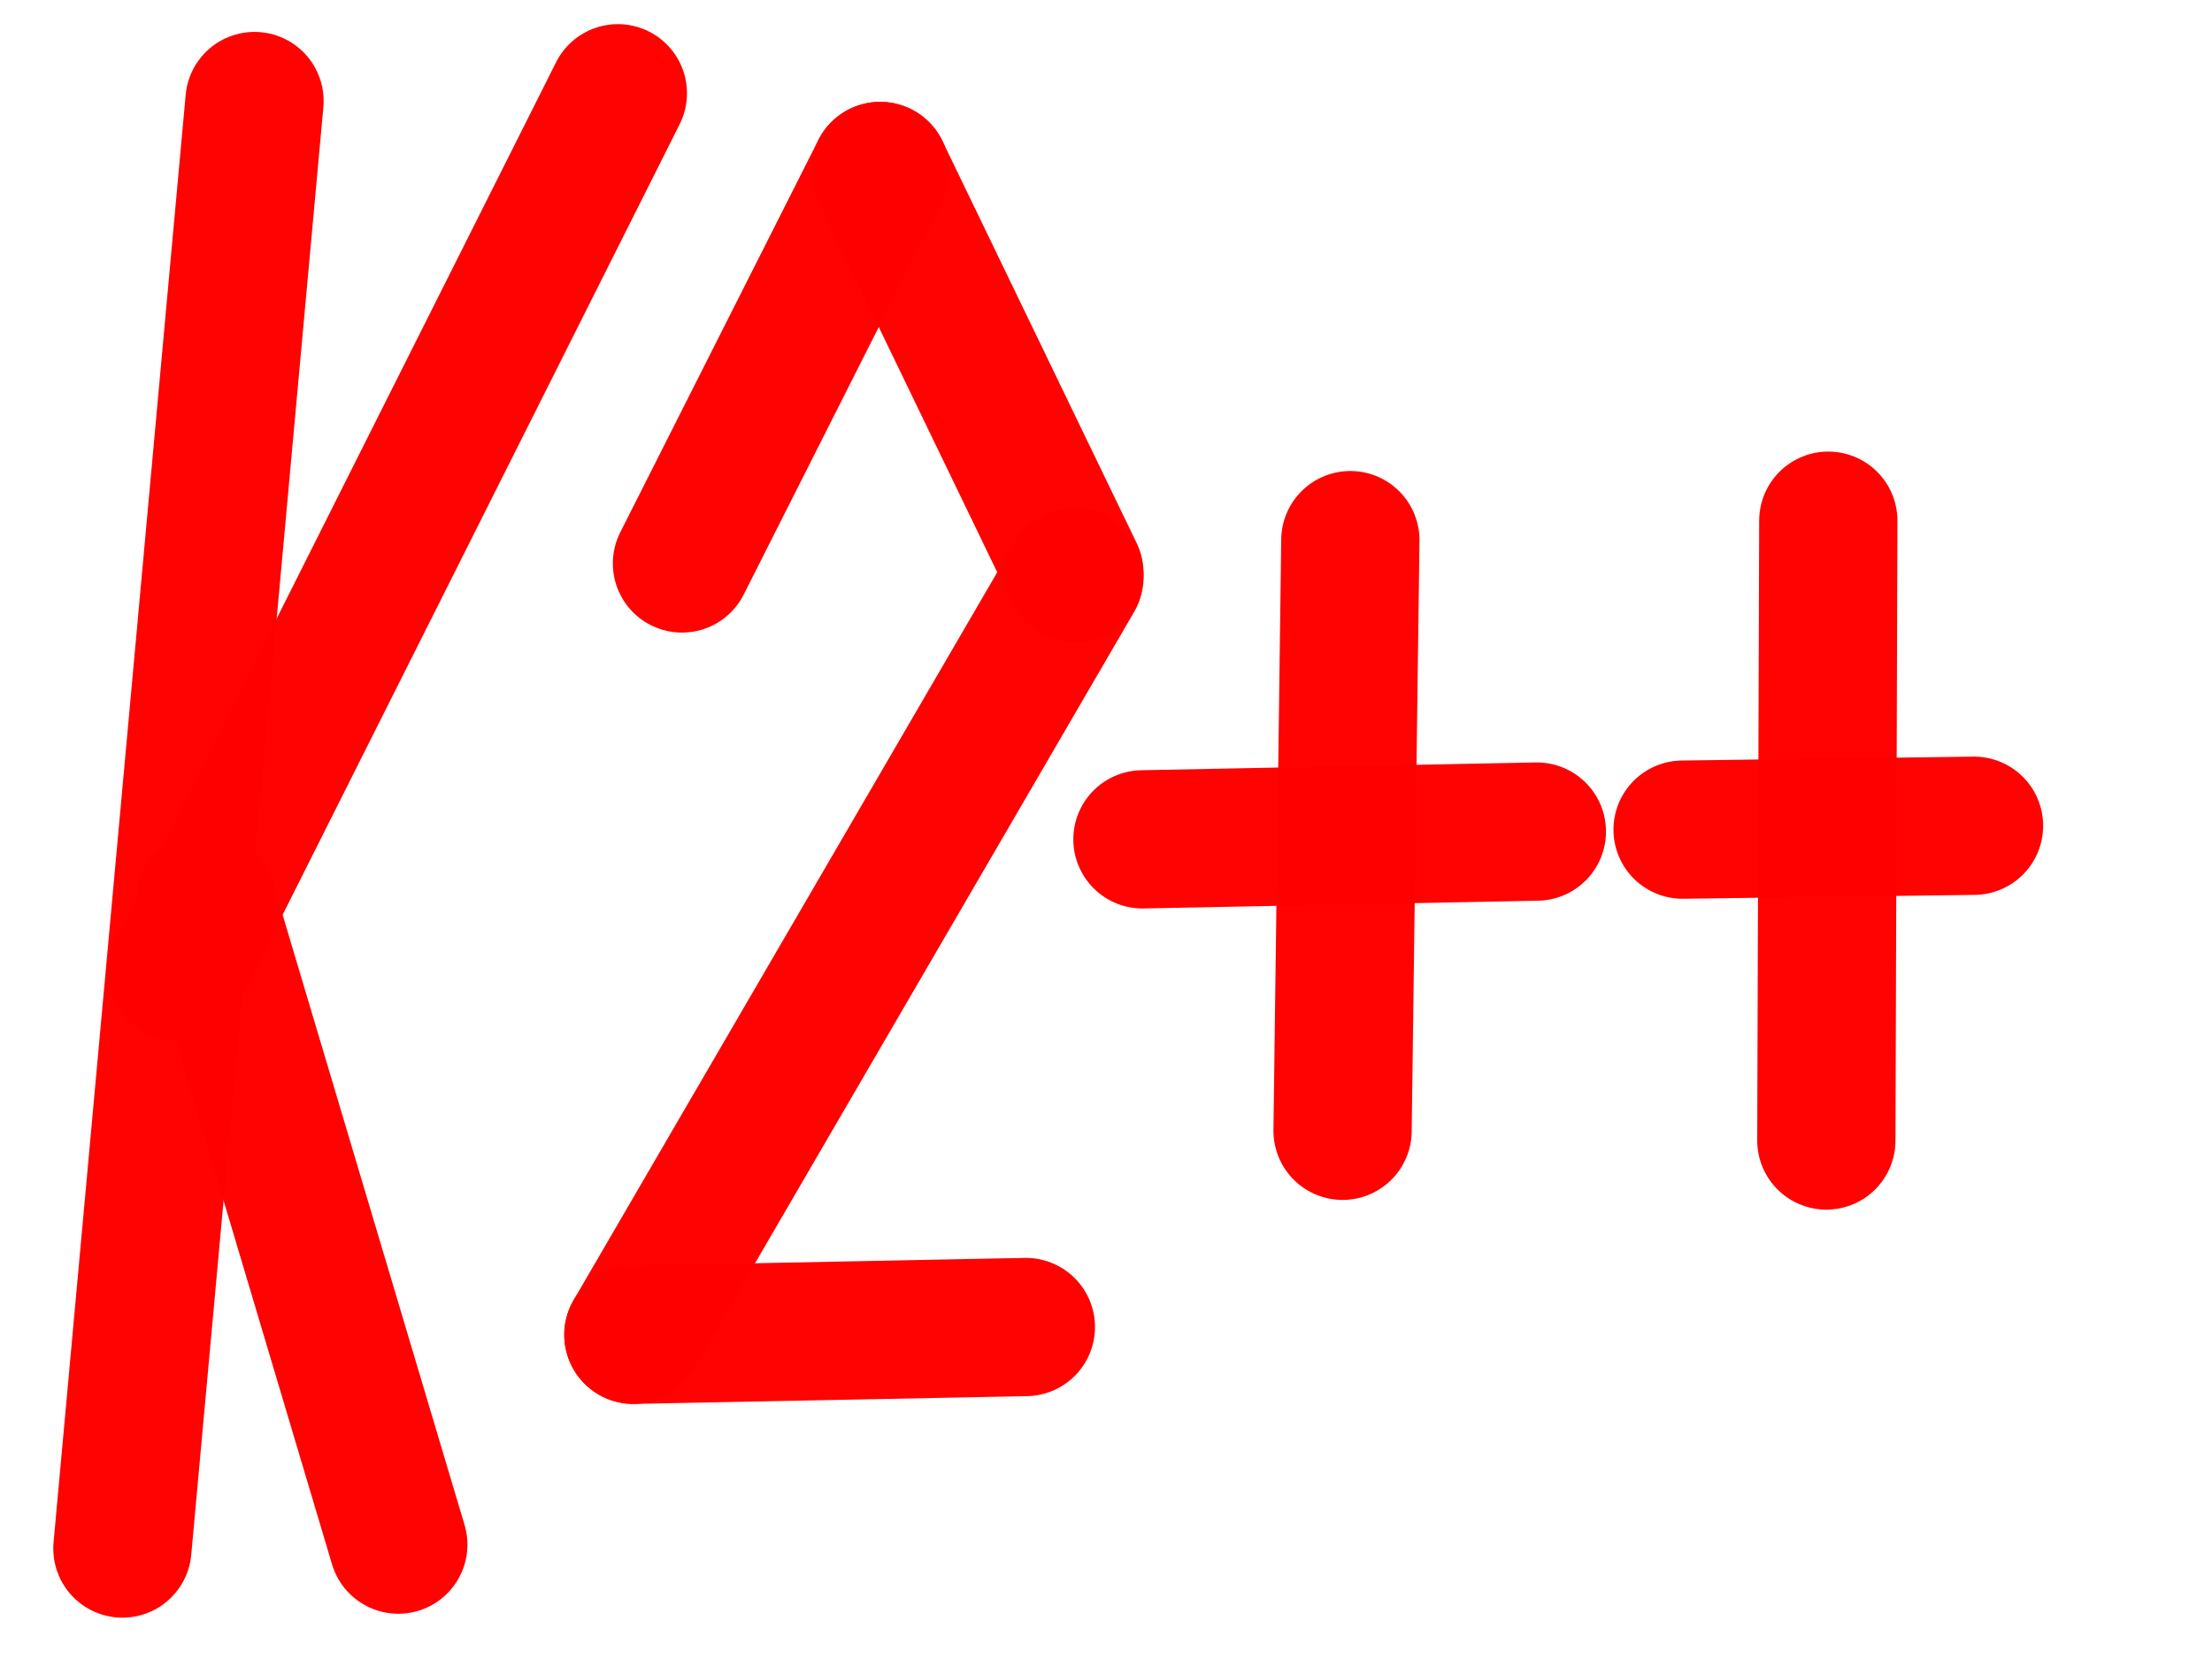 <!DOCTYPE svg PUBLIC "-//W3C//DTD SVG 1.1//EN" "http://www.w3.org/Graphics/SVG/1.1/DTD/svg11.dtd">
<svg width="1600.00" height="1200.00" viewBox="0.00 0.00 1600.00 1200.00" xmlns="http://www.w3.org/2000/svg" xmlns:xlink="http://www.w3.org/1999/xlink">
<g stroke-linecap="round" id="レイヤー_3">
<path d="M184.10,73.08 L88.54,1120.09" fill="none" stroke="rgb(255, 0, 0)" stroke-width="100.00" stroke-opacity="0.99" stroke-linejoin="round"/>
<path d="M127.89,702.69 L446.91,67.46" fill="none" stroke="rgb(255, 0, 0)" stroke-width="100.00" stroke-opacity="0.99" stroke-linejoin="round"/>
<path d="M148.97,650.69 L288.10,1117.27" fill="none" stroke="rgb(255, 0, 0)" stroke-width="100.00" stroke-opacity="0.99" stroke-linejoin="round"/>
<path d="M493.29,407.56 L636.64,123.67" fill="none" stroke="rgb(255, 0, 0)" stroke-width="100.00" stroke-opacity="0.99" stroke-linejoin="round"/>
<path d="M636.64,123.67 L777.17,414.59" fill="none" stroke="rgb(255, 0, 0)" stroke-width="100.00" stroke-opacity="0.99" stroke-linejoin="round"/>
<path d="M777.17,417.40 L458.15,965.49" fill="none" stroke="rgb(255, 0, 0)" stroke-width="100.00" stroke-opacity="0.99" stroke-linejoin="round"/>
<path d="M458.15,965.49 L742.04,959.87" fill="none" stroke="rgb(255, 0, 0)" stroke-width="100.00" stroke-opacity="0.99" stroke-linejoin="round"/>
<path d="M826.36,607.12 L1111.65,601.50" fill="none" stroke="rgb(255, 0, 0)" stroke-width="100.00" stroke-opacity="0.99" stroke-linejoin="round"/>
<path d="M976.74,390.69 L971.12,817.93" fill="none" stroke="rgb(255, 0, 0)" stroke-width="100.00" stroke-opacity="0.99" stroke-linejoin="round"/>
<path d="M1217.06,600.10 L1427.86,597.29" fill="none" stroke="rgb(255, 0, 0)" stroke-width="100.00" stroke-opacity="0.99" stroke-linejoin="round"/>
<path d="M1322.46,376.64 L1321.05,824.96" fill="none" stroke="rgb(255, 0, 0)" stroke-width="100.00" stroke-opacity="0.99" stroke-linejoin="round"/>
</g>
</svg>
